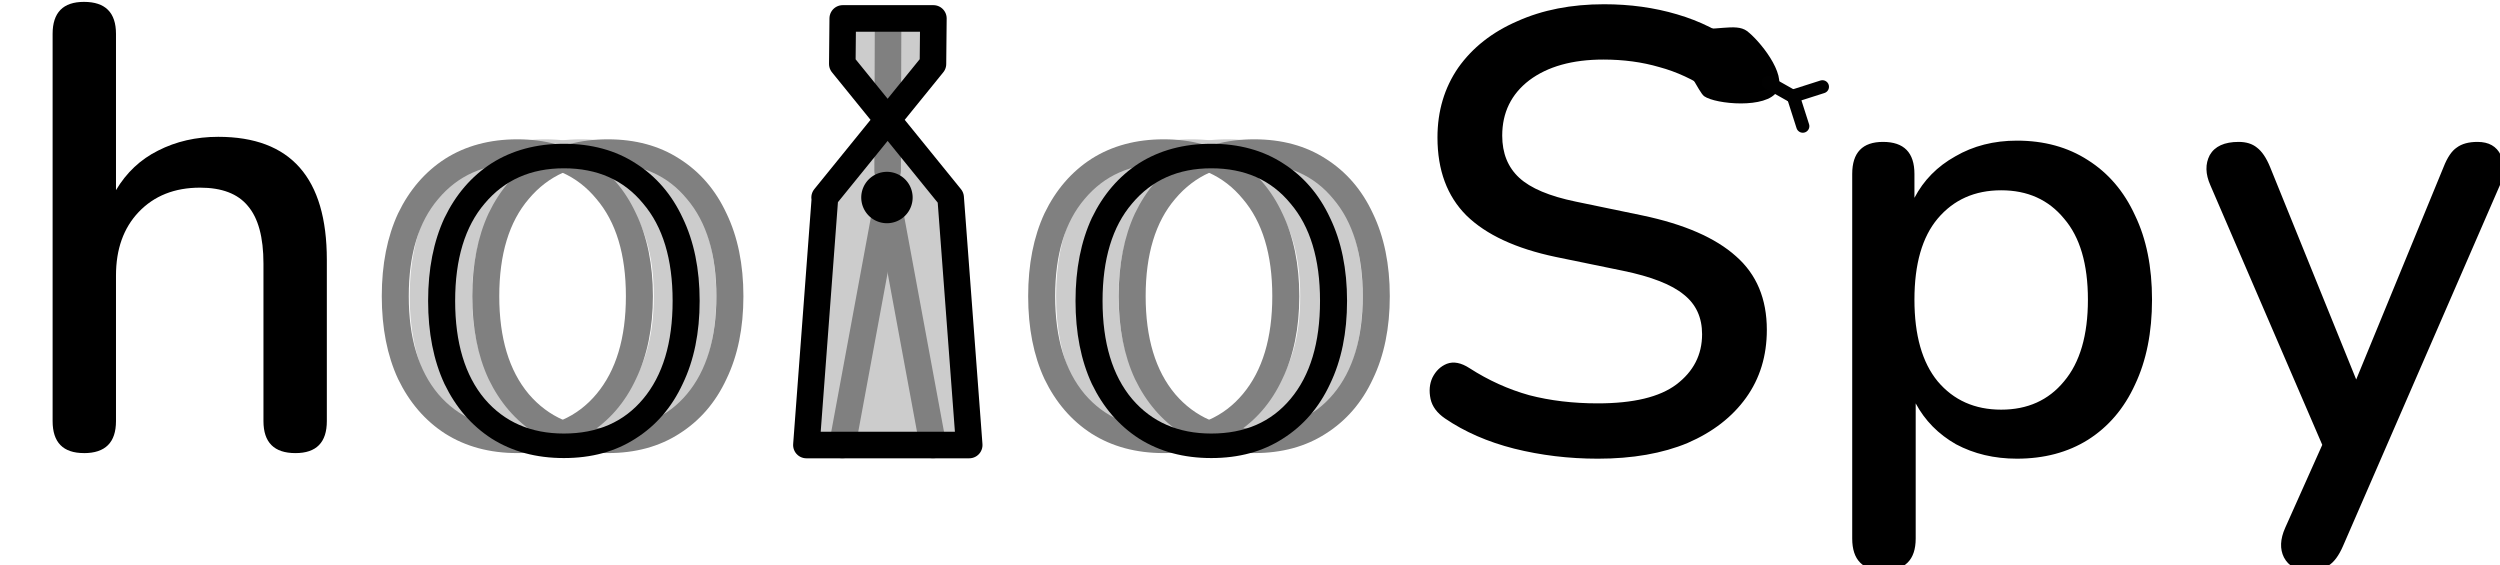 <?xml version="1.0" encoding="UTF-8" standalone="no"?>
<!-- Created with Inkscape (http://www.inkscape.org/) -->

<svg
   width="146.158mm"
   height="33.057mm"
   viewBox="0 0 146.158 33.057"
   version="1.1"
   id="svg1"
   inkscape:version="1.3.2 (091e20ef0f, 2023-11-25, custom)"
   sodipodi:docname="holospy-banner-light.svg"
   xmlns:inkscape="http://www.inkscape.org/namespaces/inkscape"
   xmlns:sodipodi="http://sodipodi.sourceforge.net/DTD/sodipodi-0.dtd"
   xmlns="http://www.w3.org/2000/svg"
   xmlns:svg="http://www.w3.org/2000/svg">
  <sodipodi:namedview
     id="namedview1"
     pagecolor="#ffffff"
     bordercolor="#666666"
     borderopacity="1.0"
     inkscape:showpageshadow="2"
     inkscape:pageopacity="0.0"
     inkscape:pagecheckerboard="0"
     inkscape:deskcolor="#d1d1d1"
     inkscape:document-units="mm"
     inkscape:zoom="0.69486532"
     inkscape:cx="59.00424"
     inkscape:cy="-45.332526"
     inkscape:window-width="1920"
     inkscape:window-height="1149"
     inkscape:window-x="0"
     inkscape:window-y="27"
     inkscape:window-maximized="1"
     inkscape:current-layer="g2" />
  <defs
     id="defs1" />
  <g
     inkscape:label="Layer 1"
     inkscape:groupmode="layer"
     id="layer1"
     transform="translate(-89.429,-160.867)">
    <g
       id="g2"
       transform="translate(-128.788,-162.719)">
      <path
         style="font-weight:600;font-size:36.689px;line-height:1.25;font-family:Nunito;-inkscape-font-specification:'Nunito Semi-Bold';stroke-width:0.265"
         d="m 223.127,350.075 q -1.834,0 -1.834,-1.871 v -22.637 q 0,-1.871 1.834,-1.871 1.871,0 1.871,1.871 v 9.136 q 0.917,-1.541 2.458,-2.311 1.578,-0.807 3.522,-0.807 6.347,0 6.347,7.191 v 9.429 q 0,1.871 -1.834,1.871 -1.871,0 -1.871,-1.871 v -9.209 q 0,-2.311 -0.917,-3.375 -0.881,-1.064 -2.788,-1.064 -2.238,0 -3.596,1.431 -1.321,1.394 -1.321,3.706 v 8.512 q 0,1.871 -1.871,1.871 z"
         id="text4-3-8-3-1"
         aria-label="h" />
      <path
         style="font-weight:200;font-size:138.667px;line-height:1.25;font-family:Nunito;-inkscape-font-specification:'Nunito Ultra-Light';fill:#cccccc;stroke-width:0.265"
         d="m 252.166,350.075 c -1.614,0 -3.021,-0.379 -4.219,-1.137 -1.174,-0.758 -2.091,-1.822 -2.752,-3.192 -0.636,-1.37 -0.954,-2.984 -0.954,-4.843 0,-1.859 0.318,-3.473 0.954,-4.843 0.66,-1.37 1.578,-2.434 2.752,-3.192 1.198,-0.758 2.605,-1.137 4.219,-1.137 1.614,0 3.009,0.379 4.183,1.137 1.199,0.758 2.116,1.822 2.752,3.192 0.66,1.37 0.991,2.984 0.991,4.843 0,1.859 -0.33,3.473 -0.991,4.843 -0.636,1.37 -1.553,2.434 -2.752,3.192 -1.174,0.758 -2.568,1.137 -4.183,1.137 z m 0,-1.431 c 1.957,0 3.498,-0.673 4.623,-2.018 1.15,-1.37 1.724,-3.278 1.724,-5.723 0,-2.446 -0.575,-4.342 -1.724,-5.687 -1.125,-1.37 -2.666,-2.055 -4.623,-2.055 -1.932,0 -3.473,0.685 -4.623,2.055 -1.15,1.345 -1.724,3.241 -1.724,5.687 0,2.446 0.575,4.354 1.724,5.723 1.15,1.345 2.691,2.018 4.623,2.018 z m 37.79,1.431 c -1.614,0 -3.021,-0.379 -4.219,-1.137 -1.174,-0.758 -2.091,-1.822 -2.752,-3.192 -0.636,-1.37 -0.954,-2.984 -0.954,-4.843 0,-1.859 0.318,-3.473 0.954,-4.843 0.66,-1.37 1.578,-2.434 2.752,-3.192 1.198,-0.758 2.605,-1.137 4.219,-1.137 1.614,0 3.008,0.379 4.183,1.137 1.199,0.758 2.116,1.822 2.752,3.192 0.66,1.37 0.991,2.984 0.991,4.843 0,1.859 -0.33,3.473 -0.991,4.843 -0.636,1.37 -1.553,2.434 -2.752,3.192 -1.174,0.758 -2.568,1.137 -4.183,1.137 z m 0,-1.431 c 1.957,0 3.498,-0.673 4.623,-2.018 1.15,-1.37 1.724,-3.278 1.724,-5.723 0,-2.446 -0.575,-4.342 -1.724,-5.687 -1.125,-1.37 -2.666,-2.055 -4.623,-2.055 -1.932,0 -3.473,0.685 -4.623,2.055 -1.15,1.345 -1.724,3.241 -1.724,5.687 0,2.446 0.575,4.354 1.724,5.723 1.15,1.345 2.691,2.018 4.623,2.018 z"
         id="text4-3-8-3-1-63-4-5-9-5"
         aria-label="h o  o"
         sodipodi:nodetypes="sccsccsccsccsscscscscssccsccsccsccsscscscscs" />
      <path
         style="font-weight:200;font-size:138.667px;line-height:1.25;font-family:Nunito;-inkscape-font-specification:'Nunito Ultra-Light';fill:#cccccc;stroke-width:0.265"
         d="m 250.094,350.075 c -1.614,0 -3.021,-0.379 -4.219,-1.137 -1.174,-0.758 -2.091,-1.822 -2.752,-3.192 -0.636,-1.37 -0.954,-2.984 -0.954,-4.843 0,-1.859 0.318,-3.473 0.954,-4.843 0.66,-1.37 1.578,-2.434 2.752,-3.192 1.199,-0.758 2.605,-1.137 4.219,-1.137 1.614,0 3.008,0.379 4.183,1.137 1.199,0.758 2.116,1.822 2.752,3.192 0.66,1.37 0.991,2.984 0.991,4.843 0,1.859 -0.33,3.473 -0.991,4.843 -0.636,1.37 -1.553,2.434 -2.752,3.192 -1.174,0.758 -2.568,1.137 -4.183,1.137 z m 0,-1.431 c 1.957,0 3.498,-0.673 4.623,-2.018 1.15,-1.37 1.724,-3.278 1.724,-5.723 0,-2.446 -0.575,-4.341 -1.724,-5.687 -1.125,-1.37 -2.666,-2.055 -4.623,-2.055 -1.932,0 -3.473,0.685 -4.623,2.055 -1.15,1.345 -1.724,3.241 -1.724,5.687 0,2.446 0.575,4.354 1.724,5.723 1.15,1.345 2.691,2.018 4.623,2.018 z m 37.79,1.431 c -1.614,0 -3.021,-0.379 -4.219,-1.137 -1.174,-0.758 -2.091,-1.822 -2.752,-3.192 -0.636,-1.37 -0.954,-2.984 -0.954,-4.843 0,-1.859 0.318,-3.473 0.954,-4.843 0.66,-1.37 1.578,-2.434 2.752,-3.192 1.198,-0.758 2.605,-1.137 4.219,-1.137 1.614,0 3.009,0.379 4.183,1.137 1.199,0.758 2.116,1.822 2.752,3.192 0.66,1.37 0.991,2.984 0.991,4.843 0,1.859 -0.33,3.473 -0.991,4.843 -0.636,1.37 -1.553,2.434 -2.752,3.192 -1.174,0.758 -2.568,1.137 -4.183,1.137 z m 0,-1.431 c 1.957,0 3.498,-0.673 4.623,-2.018 1.15,-1.37 1.724,-3.278 1.724,-5.723 0,-2.446 -0.575,-4.341 -1.724,-5.687 -1.125,-1.37 -2.666,-2.055 -4.623,-2.055 -1.932,0 -3.473,0.685 -4.623,2.055 -1.15,1.345 -1.724,3.241 -1.724,5.687 0,2.446 0.575,4.354 1.724,5.723 1.15,1.345 2.691,2.018 4.623,2.018 z"
         id="text4-3-8-3-1-63-4-5-7-9"
         aria-label="h o  o"
         sodipodi:nodetypes="sccsccsccsccsscscscscssccsccsccsccsscscscscs" />
      <path
         style="font-weight:200;font-size:138.667px;line-height:1.25;font-family:Nunito;-inkscape-font-specification:'Nunito Ultra-Light';fill:#808080;stroke-width:0.265"
         d="m 248.462,350.075 c -1.614,0 -3.021,-0.379 -4.219,-1.137 -1.174,-0.758 -2.091,-1.822 -2.752,-3.192 -0.636,-1.37 -0.954,-2.984 -0.954,-4.843 0,-1.859 0.318,-3.473 0.954,-4.843 0.66,-1.37 1.578,-2.434 2.752,-3.192 1.198,-0.758 2.605,-1.137 4.219,-1.137 1.614,0 3.008,0.379 4.183,1.137 1.199,0.758 2.116,1.822 2.752,3.192 0.66,1.37 0.991,2.984 0.991,4.843 0,1.859 -0.33,3.473 -0.991,4.843 -0.636,1.37 -1.553,2.434 -2.752,3.192 -1.174,0.758 -2.568,1.137 -4.183,1.137 z m 0,-1.431 c 1.957,0 3.498,-0.673 4.623,-2.018 1.15,-1.37 1.724,-3.278 1.724,-5.723 0,-2.446 -0.575,-4.342 -1.724,-5.687 -1.125,-1.37 -2.666,-2.055 -4.623,-2.055 -1.932,0 -3.473,0.685 -4.623,2.055 -1.15,1.345 -1.724,3.241 -1.724,5.687 0,2.446 0.575,4.354 1.724,5.723 1.15,1.345 2.691,2.018 4.623,2.018 z m 37.79,1.431 c -1.614,0 -3.021,-0.379 -4.219,-1.137 -1.174,-0.758 -2.091,-1.822 -2.752,-3.192 -0.636,-1.37 -0.954,-2.984 -0.954,-4.843 0,-1.859 0.318,-3.473 0.954,-4.843 0.66,-1.37 1.578,-2.434 2.752,-3.192 1.198,-0.758 2.605,-1.137 4.219,-1.137 1.614,0 3.008,0.379 4.183,1.137 1.199,0.758 2.116,1.822 2.752,3.192 0.66,1.37 0.991,2.984 0.991,4.843 0,1.859 -0.33,3.473 -0.991,4.843 -0.636,1.37 -1.553,2.434 -2.752,3.192 -1.174,0.758 -2.568,1.137 -4.183,1.137 z m 0,-1.431 c 1.957,0 3.498,-0.673 4.623,-2.018 1.15,-1.37 1.724,-3.278 1.724,-5.723 0,-2.446 -0.575,-4.342 -1.724,-5.687 -1.125,-1.37 -2.666,-2.055 -4.623,-2.055 -1.932,0 -3.473,0.685 -4.623,2.055 -1.15,1.345 -1.724,3.241 -1.724,5.687 0,2.446 0.575,4.354 1.724,5.723 1.15,1.345 2.691,2.018 4.623,2.018 z"
         id="text4-3-8-3-1-63-4-5-2"
         aria-label="h o  o"
         sodipodi:nodetypes="sccsccsccsccsscscscscssccsccsccsccsscscscscs" />
      <path
         style="font-weight:200;font-size:138.667px;line-height:1.25;font-family:Nunito;-inkscape-font-specification:'Nunito Ultra-Light';fill:#808080;stroke-width:0.265"
         d="m 253.753,350.075 c -1.614,0 -3.021,-0.379 -4.219,-1.137 -1.174,-0.758 -2.091,-1.822 -2.752,-3.192 -0.636,-1.37 -0.954,-2.984 -0.954,-4.843 0,-1.859 0.318,-3.473 0.954,-4.843 0.66,-1.37 1.578,-2.434 2.752,-3.192 1.199,-0.758 2.605,-1.137 4.219,-1.137 1.614,0 3.009,0.379 4.183,1.137 1.199,0.758 2.116,1.822 2.752,3.192 0.66,1.37 0.991,2.984 0.991,4.843 0,1.859 -0.33,3.473 -0.991,4.843 -0.636,1.37 -1.553,2.434 -2.752,3.192 -1.174,0.758 -2.568,1.137 -4.183,1.137 z m 0,-1.431 c 1.957,0 3.498,-0.673 4.623,-2.018 1.15,-1.37 1.724,-3.278 1.724,-5.723 0,-2.446 -0.575,-4.342 -1.724,-5.687 -1.125,-1.37 -2.666,-2.055 -4.623,-2.055 -1.932,0 -3.473,0.685 -4.623,2.055 -1.15,1.345 -1.724,3.241 -1.724,5.687 0,2.446 0.575,4.354 1.724,5.723 1.15,1.345 2.691,2.018 4.623,2.018 z m 37.79,1.431 c -1.614,0 -3.021,-0.379 -4.219,-1.137 -1.174,-0.758 -2.091,-1.822 -2.752,-3.192 -0.636,-1.37 -0.954,-2.984 -0.954,-4.843 0,-1.859 0.318,-3.473 0.954,-4.843 0.66,-1.37 1.578,-2.434 2.752,-3.192 1.199,-0.758 2.605,-1.137 4.219,-1.137 1.614,0 3.009,0.379 4.183,1.137 1.198,0.758 2.116,1.822 2.752,3.192 0.66,1.37 0.991,2.984 0.991,4.843 0,1.859 -0.33,3.473 -0.991,4.843 -0.636,1.37 -1.553,2.434 -2.752,3.192 -1.174,0.758 -2.568,1.137 -4.183,1.137 z m 0,-1.431 c 1.957,0 3.498,-0.673 4.623,-2.018 1.15,-1.37 1.724,-3.278 1.724,-5.723 0,-2.446 -0.575,-4.342 -1.724,-5.687 -1.125,-1.37 -2.666,-2.055 -4.623,-2.055 -1.932,0 -3.473,0.685 -4.623,2.055 -1.15,1.345 -1.724,3.241 -1.724,5.687 0,2.446 0.575,4.354 1.724,5.723 1.15,1.345 2.691,2.018 4.623,2.018 z"
         id="text4-3-8-3-1-6-5-0-3-2"
         aria-label="h o  o"
         sodipodi:nodetypes="sccsccsccsccsscscscscssccsccsccsccsscscscscs" />
      <g
         id="text4-3-8-3-6-8-5-8"
         style="font-weight:200;font-size:138.667px;line-height:1.25;font-family:Nunito;-inkscape-font-specification:'Nunito Ultra-Light';fill:#000000;stroke-width:1"
         aria-label="h o  oSpy"
         transform="matrix(0.265,0,0,0.265,224.832,165.894)">
        <path
           d="m 99.44,696.118 c -6.101,0 -11.417,-1.433 -15.947,-4.299 -4.437,-2.866 -7.904,-6.887 -10.4,-12.064 -2.404,-5.177 -3.605,-11.278 -3.605,-18.304 0,-7.026 1.202,-13.127 3.605,-18.304 2.496,-5.177 5.963,-9.198 10.4,-12.064 4.53,-2.866 9.845,-4.299 15.947,-4.299 6.101,0 11.371,1.433 15.808,4.299 4.53,2.866 7.996,6.887 10.4,12.064 2.496,5.177 3.744,11.278 3.744,18.304 0,7.026 -1.248,13.127 -3.744,18.304 -2.404,5.177 -5.87,9.198 -10.4,12.064 -4.437,2.866 -9.707,4.299 -15.808,4.299 z m 0,-5.408 c 7.396,0 13.22,-2.542 17.472,-7.627 4.345,-5.177 6.517,-12.388 6.517,-21.632 0,-9.244 -2.172,-16.409 -6.517,-21.493 -4.252,-5.177 -10.076,-7.765 -17.472,-7.765 -7.303,0 -13.127,2.588 -17.472,7.765 -4.345,5.084 -6.517,12.249 -6.517,21.493 0,9.244 2.172,16.455 6.517,21.632 4.345,5.084 10.169,7.627 17.472,7.627 z m 142.827,5.408 c -6.101,0 -11.417,-1.433 -15.947,-4.299 -4.437,-2.866 -7.904,-6.887 -10.4,-12.064 -2.404,-5.177 -3.605,-11.278 -3.605,-18.304 0,-7.026 1.202,-13.127 3.605,-18.304 2.496,-5.177 5.963,-9.198 10.4,-12.064 4.53,-2.866 9.845,-4.299 15.947,-4.299 6.101,0 11.371,1.433 15.808,4.299 4.53,2.866 7.996,6.887 10.4,12.064 2.496,5.177 3.744,11.278 3.744,18.304 0,7.026 -1.248,13.127 -3.744,18.304 -2.404,5.177 -5.87,9.198 -10.4,12.064 -4.437,2.866 -9.707,4.299 -15.808,4.299 z m 0,-5.408 c 7.396,0 13.22,-2.542 17.472,-7.627 4.345,-5.177 6.517,-12.388 6.517,-21.632 0,-9.244 -2.172,-16.409 -6.517,-21.493 -4.252,-5.177 -10.076,-7.765 -17.472,-7.765 -7.303,0 -13.127,2.588 -17.472,7.765 -4.345,5.084 -6.517,12.249 -6.517,21.493 0,9.244 2.172,16.455 6.517,21.632 4.345,5.084 10.169,7.627 17.472,7.627 z"
           id="path12-6-9"
           sodipodi:nodetypes="sccsccsccsccsscscscscssccsccsccsccsscscscscs" />
        <path
           style="font-weight:600;-inkscape-font-specification:'Nunito Semi-Bold'"
           d="m 327.526,696.257 c -6.379,0 -12.526,-0.74 -18.443,-2.219 -5.824,-1.479 -10.908,-3.698 -15.253,-6.656 -1.756,-1.202 -2.82,-2.635 -3.189,-4.299 -0.37,-1.756 -0.231,-3.328 0.416,-4.715 0.74,-1.479 1.803,-2.496 3.189,-3.051 1.479,-0.555 3.143,-0.231 4.992,0.971 4.16,2.681 8.551,4.668 13.173,5.963 4.622,1.202 9.66,1.803 15.115,1.803 7.858,0 13.636,-1.387 17.333,-4.16 3.79,-2.866 5.685,-6.564 5.685,-11.093 0,-3.698 -1.34,-6.61 -4.021,-8.736 -2.681,-2.219 -7.164,-3.975 -13.451,-5.269 l -14.837,-3.051 c -8.782,-1.849 -15.346,-4.9 -19.691,-9.152 -4.252,-4.252 -6.379,-9.984 -6.379,-17.195 0,-5.824 1.525,-10.955 4.576,-15.392 3.143,-4.437 7.488,-7.858 13.035,-10.261 5.547,-2.496 11.925,-3.744 19.136,-3.744 5.732,0 11.093,0.74 16.085,2.219 5.084,1.479 9.614,3.744 13.589,6.795 1.572,1.109 2.496,2.45 2.773,4.021 0.277,1.572 0.046,3.051 -0.693,4.437 -0.74,1.294 -1.849,2.172 -3.328,2.635 -1.479,0.462 -3.189,0.092 -5.131,-1.109 -3.605,-2.404 -7.303,-4.114 -11.093,-5.131 -3.79,-1.109 -7.904,-1.664 -12.341,-1.664 -6.841,0 -12.295,1.525 -16.363,4.576 -3.975,3.051 -5.963,7.118 -5.963,12.203 0,3.883 1.248,6.98 3.744,9.291 2.496,2.311 6.656,4.068 12.48,5.269 l 14.699,3.051 c 9.244,1.941 16.132,4.946 20.661,9.013 4.53,3.975 6.795,9.383 6.795,16.224 0,5.732 -1.525,10.724 -4.576,14.976 -3.051,4.252 -7.349,7.58 -12.896,9.984 -5.547,2.311 -12.156,3.467 -19.829,3.467 z m 63.072,24.683 c -4.622,0 -6.933,-2.357 -6.933,-7.072 v -80.427 c 0,-4.715 2.265,-7.072 6.795,-7.072 4.622,0 6.933,2.357 6.933,7.072 v 5.269 c 2.034,-3.883 5.038,-6.933 9.013,-9.152 3.975,-2.311 8.505,-3.467 13.589,-3.467 6.009,0 11.232,1.433 15.669,4.299 4.53,2.866 7.996,6.933 10.4,12.203 2.496,5.177 3.744,11.371 3.744,18.581 0,7.211 -1.248,13.451 -3.744,18.72 -2.404,5.269 -5.87,9.337 -10.4,12.203 -4.437,2.773 -9.66,4.16 -15.669,4.16 -4.992,0 -9.476,-1.063 -13.451,-3.189 -3.883,-2.219 -6.841,-5.223 -8.875,-9.013 v 29.813 c 0,4.715 -2.357,7.072 -7.072,7.072 z m 25.931,-35.499 c 5.824,0 10.446,-2.08 13.867,-6.24 3.513,-4.16 5.269,-10.169 5.269,-18.027 0,-7.858 -1.756,-13.82 -5.269,-17.888 -3.42,-4.16 -8.043,-6.24 -13.867,-6.24 -5.824,0 -10.492,2.08 -14.005,6.24 -3.42,4.068 -5.131,10.03 -5.131,17.888 0,7.858 1.71,13.867 5.131,18.027 3.513,4.16 8.181,6.24 14.005,6.24 z m 67.787,35.499 c -2.588,0 -4.391,-0.971 -5.408,-2.912 -0.924,-1.849 -0.832,-4.021 0.277,-6.517 l 8.181,-18.304 -24.683,-57.269 c -1.109,-2.496 -1.156,-4.715 -0.139,-6.656 1.109,-1.941 3.236,-2.912 6.379,-2.912 1.664,0 3.004,0.416 4.021,1.248 1.109,0.832 2.08,2.265 2.912,4.299 l 18.997,46.869 19.275,-46.869 c 0.832,-2.126 1.803,-3.559 2.912,-4.299 1.109,-0.832 2.635,-1.248 4.576,-1.248 2.496,0 4.206,0.971 5.131,2.912 0.924,1.941 0.878,4.114 -0.139,6.517 l -34.667,79.734 c -0.924,2.126 -1.988,3.559 -3.189,4.299 -1.109,0.74 -2.588,1.109 -4.437,1.109 z"
           id="path13-2-7"
           sodipodi:nodetypes="scccccccscsccccsccsccscsccscsscccsscssssssccsccsccsccssscscscscsscccccscccccsscscs" />
      </g>
      <g
         id="g3-6-6-6-8-9-3"
         transform="rotate(12.252,-404.509,1113.335)"
         inkscape:transform-center-x="-0.94996498"
         inkscape:transform-center-y="-0.066505451"
         style="fill:#000000">
        <path
           class="cls-3"
           d="m 139.107,192.586 c -0.384,1.151 -3.355,1.508 -4.104,1.195 -0.389,-0.161 -1.361,-1.686 -2.091,-1.686 -0.458,0 -0.587,-0.34 -0.965,-0.287 v -0.958 c 0.41,-0.029 1.162,-0.778 1.289,-0.794 1.564,-0.069 2.63,-0.878 3.395,-0.534 0.765,0.344 2.841,1.944 2.476,3.063 z"
           id="path14-8-4-2-1-4-1-6"
           style="fill:#000000;stroke-width:0.265"
           sodipodi:nodetypes="ccscccsc" />
        <path
           id="line14-0-3-9-5-3-2-1"
           style="stroke:#010101;stroke-width:0.767px;stroke-linecap:round;stroke-miterlimit:10"
           class="cls-4"
           d="m 138.483,192.203 1.564,0.484" />
        <path
           id="line15-2-3-1-5-1-7-2"
           style="stroke:#010101;stroke-width:0.767px;stroke-linecap:round;stroke-miterlimit:10"
           class="cls-4"
           d="m 141.634,191.771 -1.587,0.915" />
        <path
           id="line16-1-3-2-4-4-0-9"
           style="stroke:#010101;stroke-width:0.767px;stroke-linecap:round;stroke-miterlimit:10"
           class="cls-4"
           d="m 141.002,194.266 -0.915,-1.585" />
      </g>
      <g
         id="g2-93-3"
         style="fill:#000000"
         transform="matrix(0.265,0,0,0.265,224.832,165.894)">
        <g
           id="g4-1"
           transform="translate(3.2110628e-6,0.002)">
          <path
             style="fill:#cccccc;stroke:#000000;stroke-width:1px;stroke-linecap:butt;stroke-linejoin:miter;stroke-opacity:1"
             d="m 160.718,598.596 h 20 l -0.097,10.044 -23.825,29.469 -4.097,54.604 h 35.922 l -4.097,-54.604 -23.903,-29.469 z"
             id="path1-9" />
          <path
             style="fill:#000000;stroke:#808080;stroke-width:5.858;stroke-linecap:round;stroke-linejoin:miter;stroke-dasharray:none;stroke-opacity:1"
             d="m 170.862,632.782 0.097,-32.153"
             id="path2-0-2-6-2-5-2-6-6-47"
             sodipodi:nodetypes="cc" />
          <path
             style="fill:#000000;stroke:#808080;stroke-width:5.858;stroke-linecap:round;stroke-linejoin:miter;stroke-dasharray:none;stroke-opacity:1"
             d="m 160.862,693.244 10.097,-54.604"
             id="path2-0-2-7-5-0-7-8"
             sodipodi:nodetypes="cc" />
          <path
             style="fill:#000000;stroke:#808080;stroke-width:5.858;stroke-linecap:round;stroke-linejoin:miter;stroke-dasharray:none;stroke-opacity:1"
             d="m 180.862,693.244 -10.097,-54.604"
             id="path2-0-2-7-2-6-6-92-4"
             sodipodi:nodetypes="cc" />
          <path
             id="path1-4-2-7-50"
             style="stroke:#000000;stroke-width:3.157;stroke-linecap:round"
             d="m 174.803,638.64 a 4.091,4.091 0 0 1 -4.091,4.091 4.091,4.091 0 0 1 -4.091,-4.091 4.091,4.091 0 0 1 4.091,-4.091 4.091,4.091 0 0 1 4.091,4.091 z" />
          <path
             id="path2-0-2-7-2-3-9-4-5-6-6-9-3"
             style="fill:#000000;stroke:#000000;stroke-width:5.858;stroke-linecap:round;stroke-linejoin:miter;stroke-dasharray:none;stroke-opacity:1"
             d="m 180.959,599.127 h -20 m -0.097,10.044 0.097,-10.044 m 19.903,10.044 0.097,-10.044 m 7.903,94.116 h -35.921 m -0.001,0 4.097,-54.604 m 31.825,54.604 -4.097,-54.604 m 0,0 -23.903,-29.469 m -3.903,29.469 23.903,-29.469"
             sodipodi:nodetypes="cccccccccccccccc" />
        </g>
      </g>
    </g>
  </g>
</svg>
